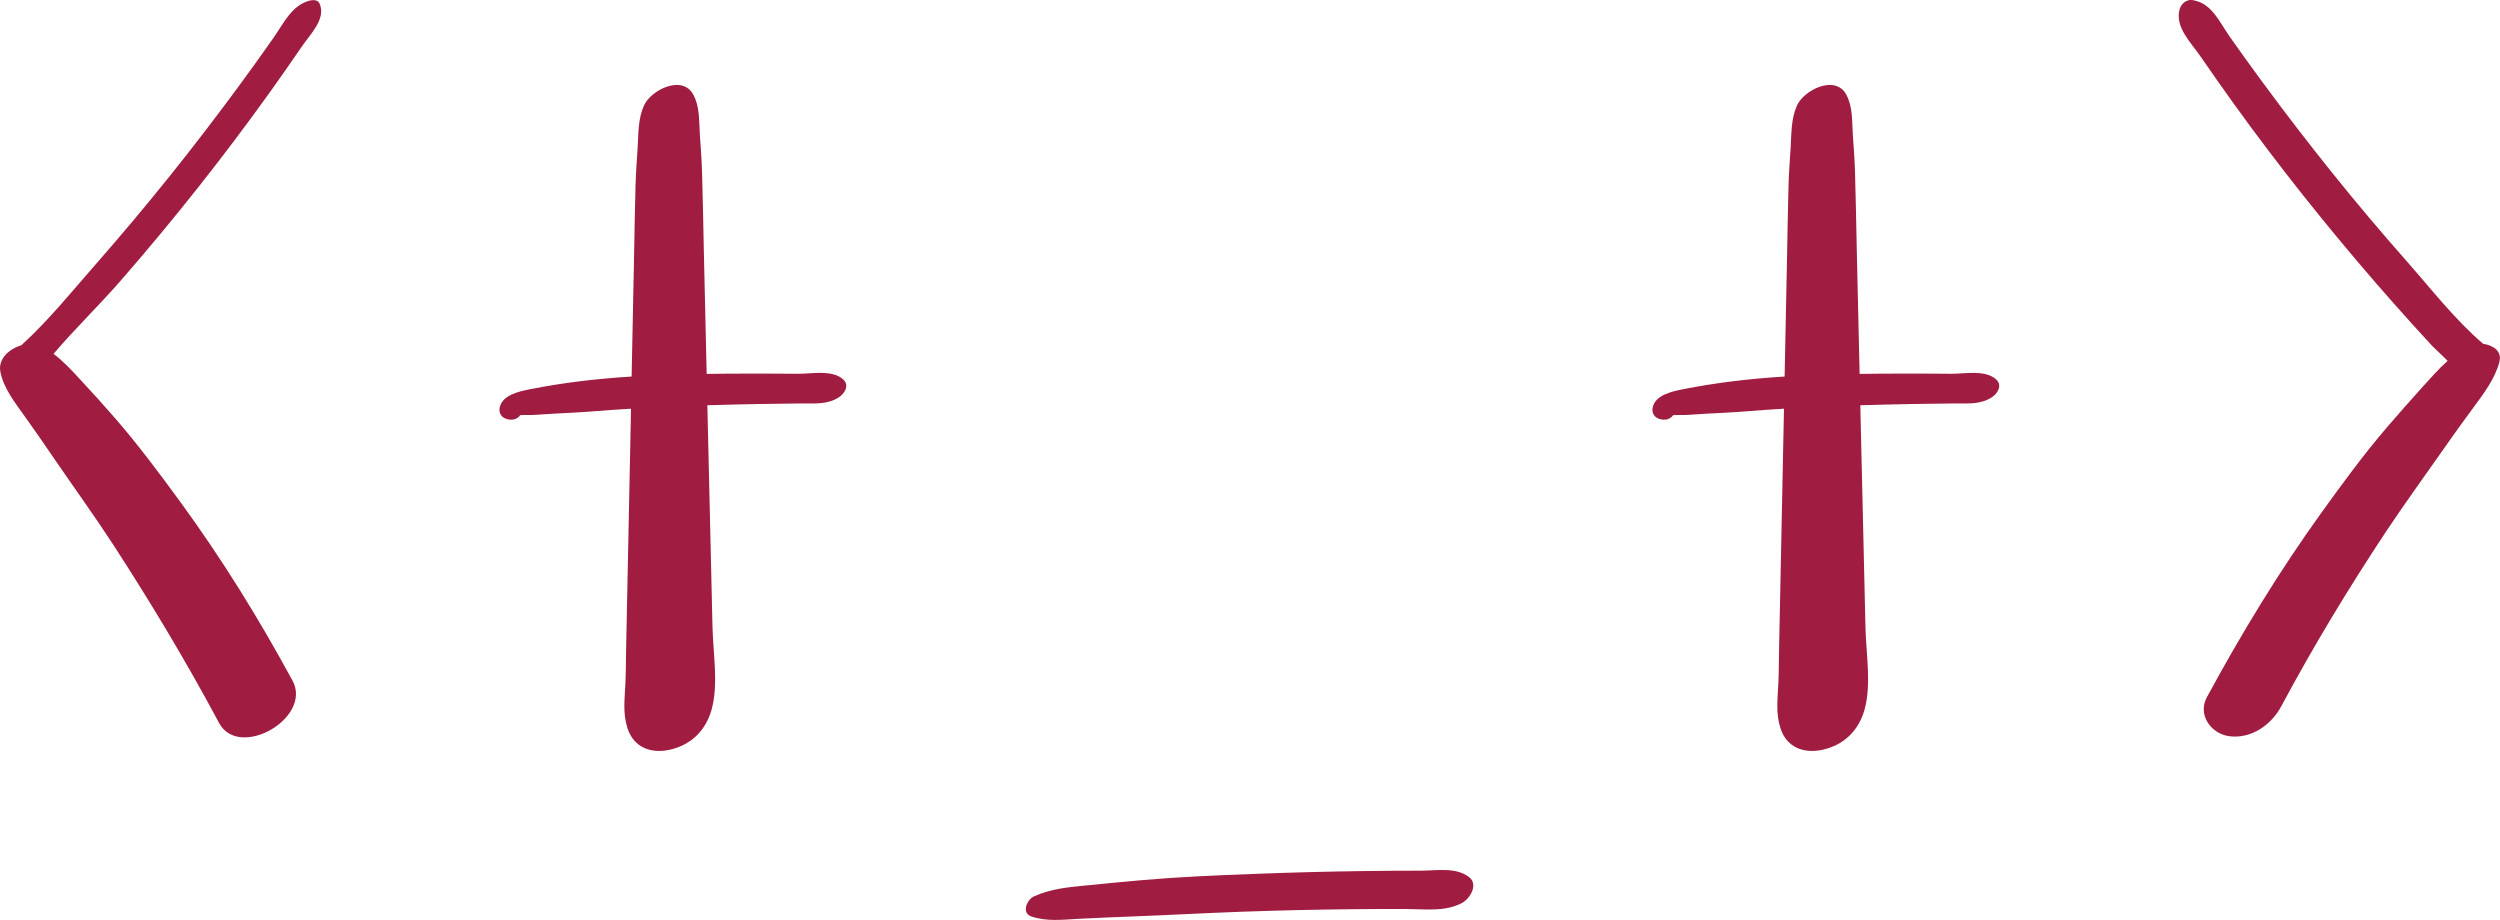 <?xml version="1.0" encoding="UTF-8"?>
<svg id="Layer_1" data-name="Layer 1" xmlns="http://www.w3.org/2000/svg" viewBox="0 0 573.33 210.98">
  <defs>
    <style>
      .cls-1 {
        fill: #a01c40;
      }
    </style>
  </defs>
  <path class="cls-1" d="m27.89,64.13c-5.02,5.77-10.64,11.18-15.61,17.02,2.29,1.71,4.29,3.92,6.17,5.95,2.7,2.91,5.37,5.84,7.97,8.84,5.32,6.13,10.2,12.68,14.98,19.23,9.53,13.05,17.97,26.71,25.68,40.91,4.65,8.58-12.29,18.25-16.84,9.72-7.48-13.99-15.68-27.66-24.33-40.97-4.33-6.65-8.98-13.06-13.45-19.6-2.22-3.26-4.46-6.5-6.76-9.71-2.21-3.09-4.85-6.43-5.61-10.22-.6-3.03,2.05-5.29,4.82-6.14,6.2-5.63,11.68-12.44,17.17-18.7,5.77-6.58,11.4-13.29,16.88-20.12,5.48-6.83,10.8-13.78,15.99-20.84,2.66-3.61,5.27-7.26,7.84-10.93,2.24-3.2,4.12-7.35,8.18-8.42.72-.19,1.89-.24,2.28.59,1.65,3.49-2.1,7.11-3.94,9.8-2.52,3.69-5.09,7.36-7.7,11-5.22,7.27-10.61,14.42-16.17,21.44-5.69,7.18-11.54,14.24-17.56,21.15Z"/>
  <path class="cls-1" d="m192.29,91.17c-2.67,1.66-5.42,1.32-8.47,1.35-3.19.04-6.38.08-9.57.13-4.01.07-8.02.17-12.03.29.26,11.24.52,22.48.78,33.71.13,5.75.26,11.5.4,17.24.14,6.09,1.41,13.02-.22,18.88-1.33,4.75-4.69,8.06-9.55,9.16-4.36.99-8.32-.54-9.72-4.91-1.13-3.52-.64-6.78-.48-10.4.12-2.78.11-5.58.17-8.36.12-6.03.25-12.07.37-18.1.24-11.61.47-23.21.71-34.82.01-.54.02-1.07.03-1.61-2.88.17-5.77.36-8.65.6-3.15.26-6.29.38-9.44.56-1.34.08-2.69.16-4.03.26-.85.06-2.13-.03-3.27.05-.39.56-1.1.97-1.72,1.03-1.81.18-3.47-.93-2.96-2.94.69-2.73,4.48-3.54,6.77-4,7.78-1.55,15.54-2.45,23.44-2.94.18-8.84.36-17.68.54-26.52.12-5.8.19-11.61.36-17.41.08-2.8.29-5.59.47-8.39.21-3.34.07-6.71,1.45-9.81,1.58-3.57,8.77-7.17,11.3-2.56,1.54,2.8,1.32,6.09,1.53,9.22.18,2.72.4,5.45.49,8.18.19,5.98.28,11.96.41,17.93.22,9.59.44,19.17.66,28.76,3.03-.04,6.05-.07,9.08-.07,3.96,0,7.93,0,11.89.04,3.17.02,7.96-.99,10.4,1.35,1.43,1.37.22,3.26-1.13,4.1Z"/>
  <path class="cls-1" d="m335.26,207.1c-3.96,2.03-8.23,1.39-12.58,1.37-4.18-.02-8.36,0-12.55.04-8.29.08-16.57.27-24.86.56-8.5.3-17,.78-25.5,1.1-4.12.15-8.24.34-12.36.54-3.71.19-7.34.68-10.92-.55-2.27-.78-1.01-3.83.59-4.57,3.92-1.79,7.83-2.11,12.08-2.54,4.38-.44,8.76-.86,13.14-1.24,8.27-.72,16.57-1.06,24.86-1.38,8.52-.33,17.04-.56,25.56-.67,4.38-.06,8.75-.09,13.13-.09,3.64,0,8.01-.86,11.04,1.46,2.24,1.71.21,5.02-1.65,5.97Z"/>
  <path class="cls-1" d="m456.7,91.17c-2.67,1.66-5.42,1.32-8.47,1.35-3.19.04-6.38.08-9.57.13-4.01.07-8.02.17-12.03.29.26,11.24.52,22.48.78,33.71.13,5.75.27,11.5.4,17.24.14,6.09,1.41,13.02-.22,18.88-1.33,4.75-4.69,8.06-9.55,9.16-4.36.99-8.32-.54-9.72-4.91-1.13-3.52-.64-6.78-.48-10.4.12-2.78.11-5.58.17-8.36.12-6.03.25-12.07.37-18.1.24-11.61.47-23.21.71-34.82,0-.54.02-1.07.03-1.61-2.88.17-5.77.36-8.65.6-3.15.26-6.29.38-9.44.56-1.34.08-2.68.16-4.03.26-.85.06-2.13-.03-3.27.05-.39.56-1.1.97-1.72,1.03-1.81.18-3.47-.93-2.96-2.94.69-2.73,4.48-3.54,6.78-4,7.77-1.55,15.54-2.45,23.44-2.94.18-8.84.36-17.68.54-26.52.12-5.8.19-11.61.36-17.41.08-2.8.29-5.59.47-8.39.21-3.34.08-6.71,1.45-9.81,1.58-3.57,8.77-7.17,11.3-2.56,1.53,2.8,1.32,6.09,1.52,9.22.18,2.72.4,5.45.49,8.18.19,5.98.28,11.96.41,17.93.22,9.59.44,19.17.66,28.76,3.03-.04,6.05-.07,9.08-.07,3.96,0,7.93,0,11.89.04,3.17.02,7.96-.99,10.4,1.35,1.43,1.37.22,3.26-1.13,4.1Z"/>
  <path class="cls-1" d="m573.22,82.91c-1.01,3.94-3.66,7.4-6.06,10.65-2.33,3.15-4.62,6.34-6.86,9.55-4.4,6.31-8.94,12.51-13.19,18.93-8.56,12.93-16.63,26.26-23.94,39.93-2.28,4.25-6.85,7.52-11.91,6.87-4.16-.53-7.35-4.88-5.16-8.93,7.96-14.69,16.61-28.92,26.38-42.48,4.79-6.65,9.66-13.3,15-19.52,2.63-3.06,5.3-6.09,8.01-9.08,1.83-2.02,3.72-4.21,5.83-6.07-1.19-1.24-3.05-2.9-3.42-3.3-1.59-1.72-3.18-3.45-4.75-5.19-2.86-3.17-5.69-6.36-8.48-9.59-5.63-6.51-11.13-13.14-16.49-19.88-5.43-6.85-10.72-13.81-15.83-20.91-2.62-3.63-5.19-7.3-7.73-10.99-2.19-3.18-5.88-6.67-4.76-10.78.34-1.24,1.57-2.31,2.94-2.1,4.42.67,6.12,4.93,8.48,8.29,2.46,3.49,4.95,6.96,7.48,10.39,5.19,7.05,10.52,13.99,16,20.82,5.56,6.93,11.29,13.72,17.17,20.38,5.56,6.3,11.11,13.46,17.54,18.95,2.07.29,4.37,1.55,3.73,4.04Z"/>
</svg>